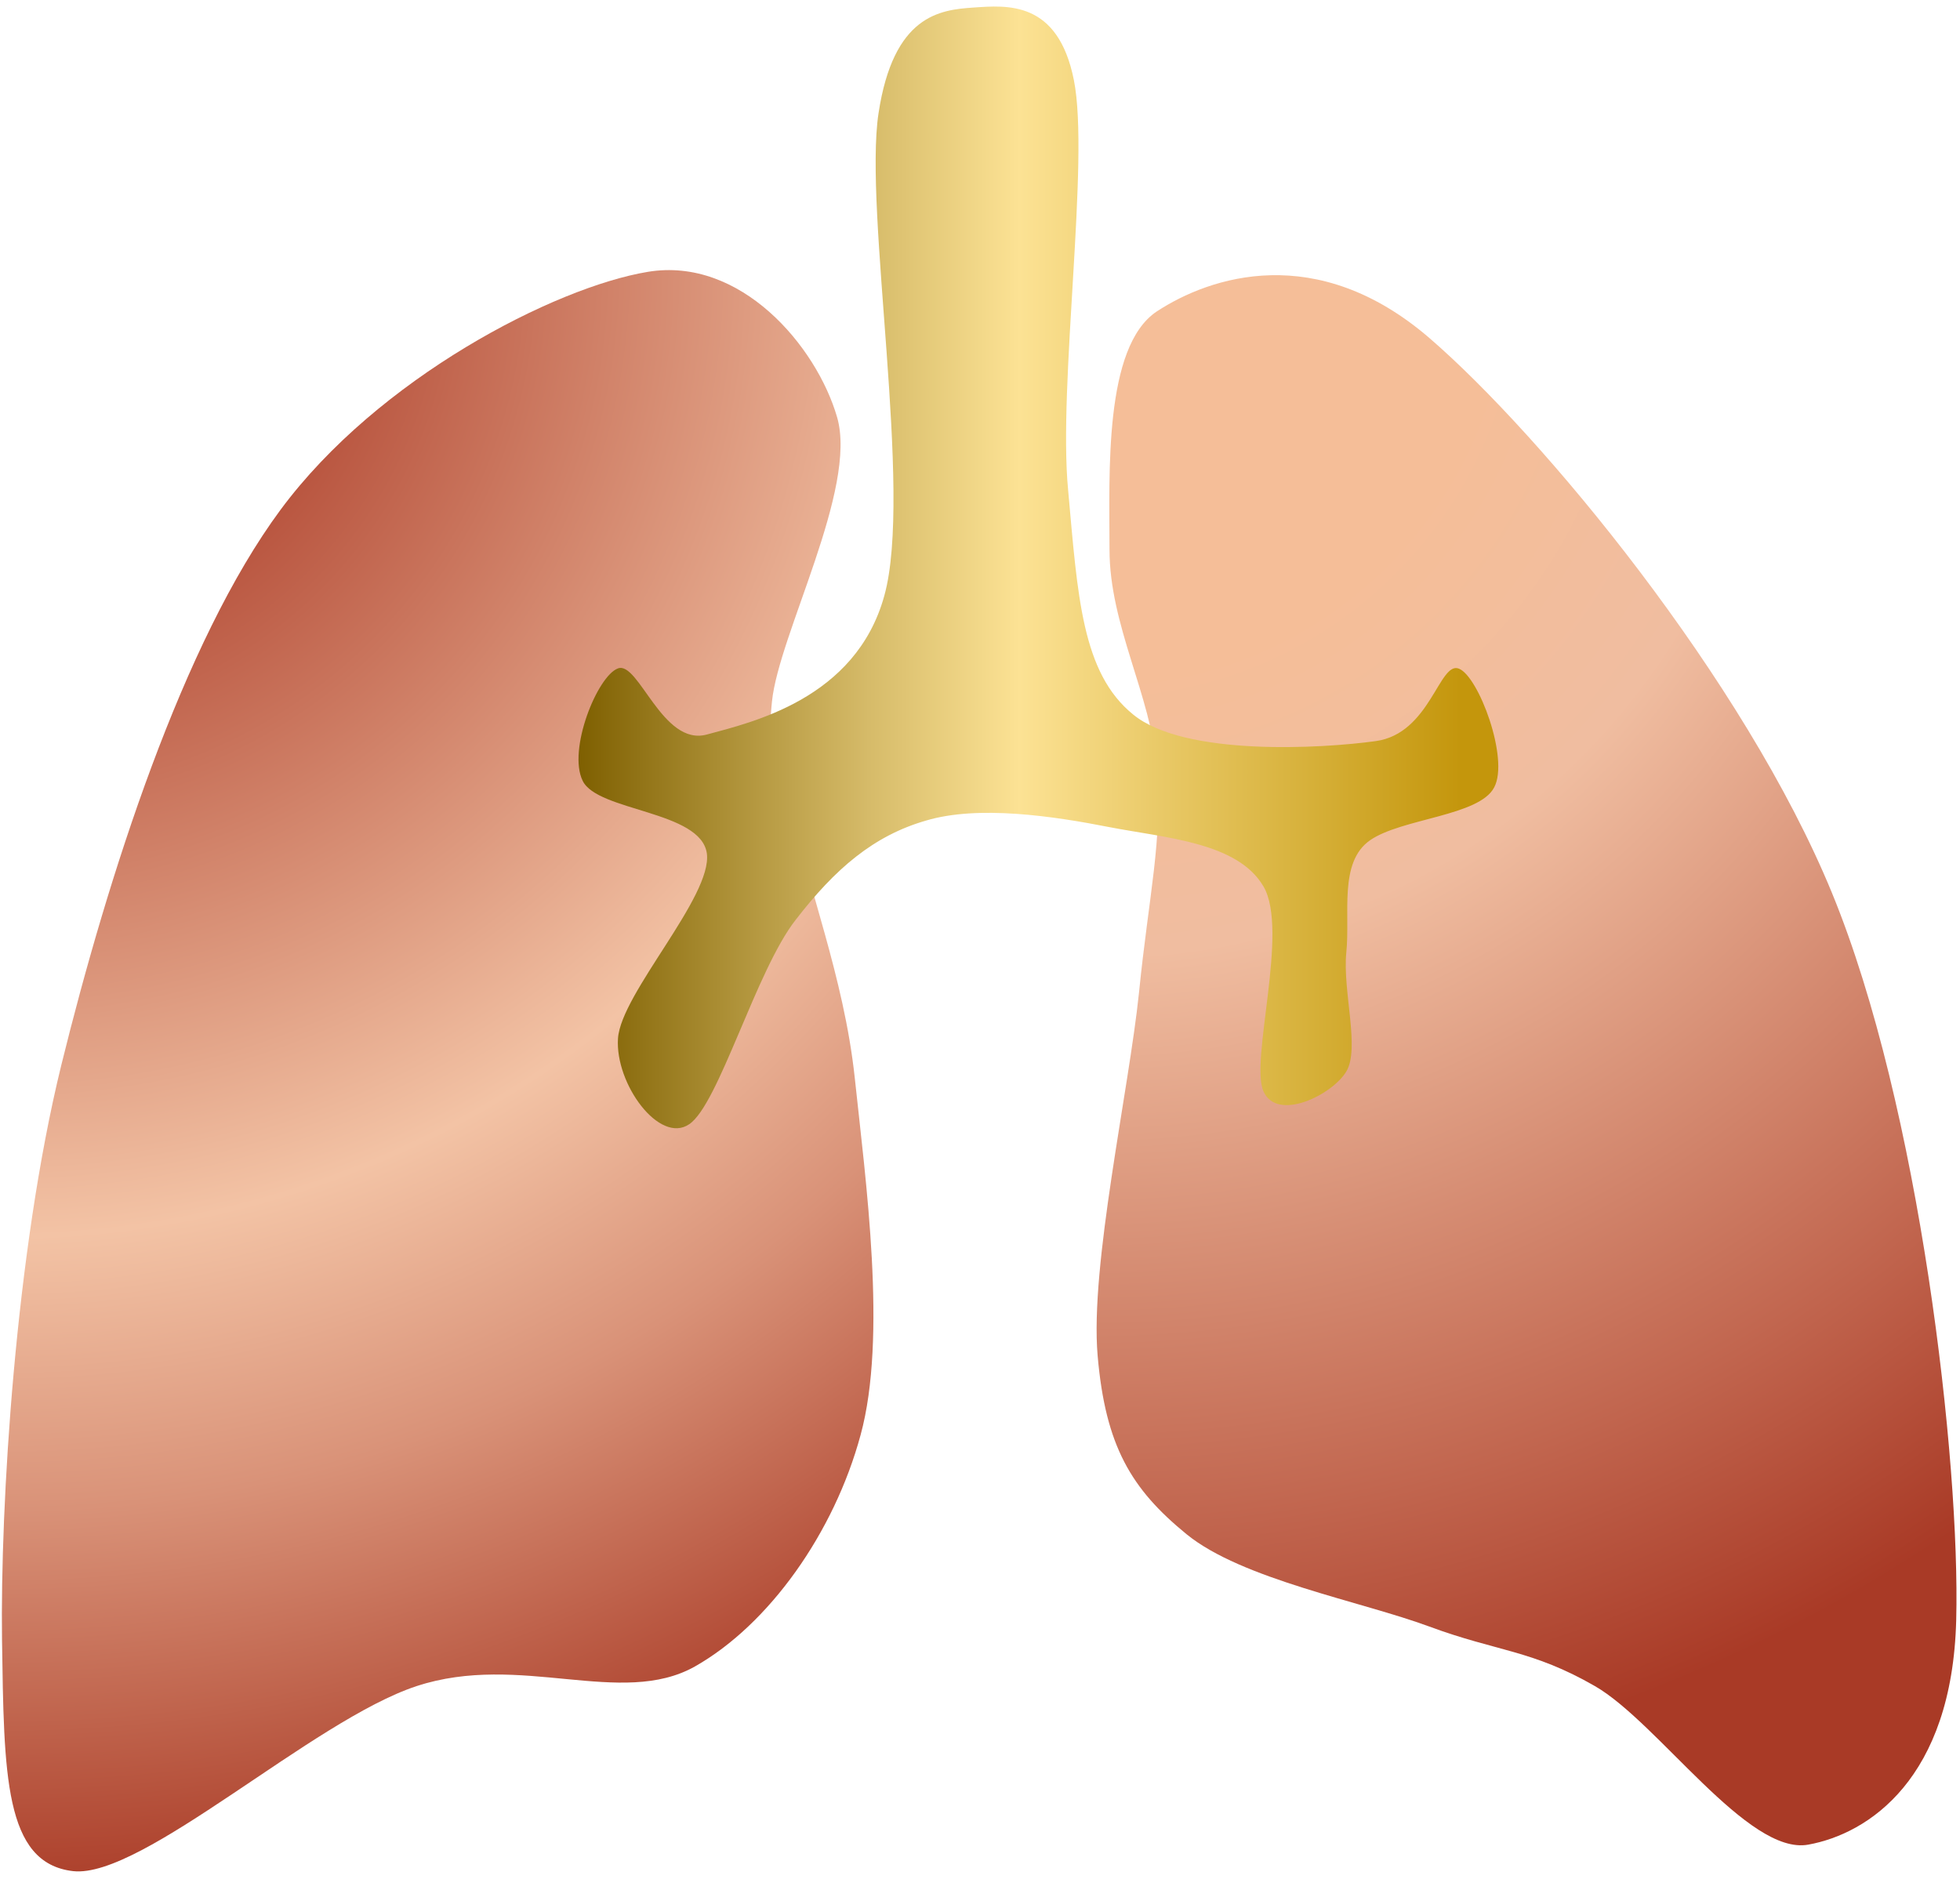 <svg width="77.64" height="74.43" version="1.2" viewBox="266.02 125.71 77.64 74.43" xmlns="http://www.w3.org/2000/svg"><g clip-path="url(#a)"><g clip-path="url(#b)" clip-rule="evenodd"><path d="M266.02 135.87v64.27h35.15v-64.27z" fill="url(#c)"/></g></g><g clip-path="url(#d)"><g clip-path="url(#e)" clip-rule="evenodd"><path d="M309.18 135.26v63.97h34.48v-63.97z" fill="url(#f)"/></g></g><g clip-path="url(#g)"><g clip-path="url(#h)" clip-rule="evenodd"><path d="M288.5 125.71v45.34h37.3V125.7z" fill="url(#i)"/></g></g><clipPath id="a"><path d="M266 136h35v64h-35z"/></clipPath><clipPath id="b"><path d="M296.6 153.5c.27-2.66 3.4-8.42 2.58-11.26-.82-2.83-3.83-6.37-7.5-5.76-3.68.61-10.68 4.2-14.55 9.43-3.87 5.23-6.84 14.53-8.68 21.99-1.83 7.46-2.42 17.45-2.35 22.77.08 5.33.08 8.86 2.82 9.17 2.74.3 9.5-5.98 13.6-7.33 4.11-1.35 8.1.87 11.03-.78 2.93-1.66 5.51-5.29 6.56-9.17 1.06-3.88.2-10.08-.23-14.14-.43-4.05-1.95-7.76-2.34-10.2-.4-2.45-1.22-2.06-.94-4.72z"/></clipPath><radialGradient id="c" cx="266.1" cy="136.41" r="72.22" gradientUnits="userSpaceOnUse"><stop stop-color="#9e2512" offset=".06"/><stop stop-color="#bb5943" offset=".21"/><stop stop-color="#d78e74" offset=".37"/><stop stop-color="#f3c3a5" offset=".53"/><stop stop-color="#d99278" offset=".68"/><stop stop-color="#b6523c" offset=".84"/><stop stop-color="#941100" offset="1"/></radialGradient><clipPath id="d"><path d="M309 136h35v63h-35z"/></clipPath><clipPath id="e"><path d="M311.14 165.02c-.4 3.88-1.95 10.82-1.64 14.4s1.33 5.28 3.52 7.07 6.92 2.66 9.62 3.66c2.7 1 4.06.92 6.56 2.36s6.06 6.72 8.45 6.28c2.38-.43 5.7-2.61 5.86-8.9.16-6.28-1.44-20.33-4.92-28.8s-11.5-18.15-15.95-21.99c-4.46-3.84-8.68-2.44-10.8-1.05-2.1 1.4-1.87 6.42-1.87 9.43 0 3 1.64 5.76 1.88 8.64.23 2.88-.32 5.02-.71 8.9z"/></clipPath><radialGradient id="f" cx="309.46" cy="136.61" r="70.92" gradientUnits="userSpaceOnUse"><stop stop-color="#f5be98" offset=".22"/><stop stop-color="#f0bda0" offset=".38"/><stop stop-color="#d89177" offset=".54"/><stop stop-color="#c1654e" offset=".7"/><stop stop-color="#a93a26" offset=".85"/></radialGradient><clipPath id="g"><path d="M288 125h38v46h-38z"/></clipPath><clipPath id="h"><path d="M300.82 130.2c-.59 3.88 1.37 15.01.23 19.11-1.13 4.1-5.27 5.02-7.03 5.5-1.76.48-2.7-2.92-3.52-2.62-.82.3-2 3.23-1.4 4.45.58 1.22 4.68 1.18 4.92 2.88.23 1.7-3.4 5.54-3.52 7.33-.12 1.8 1.64 4.2 2.82 3.4 1.17-.78 2.65-6.1 4.22-8.1 1.56-2.02 3.08-3.33 5.16-3.93 2.07-.62 5.04-.18 7.27.26 2.23.43 5.08.6 6.1 2.35 1.02 1.75-.55 6.9 0 8.12.55 1.22 2.73.13 3.28-.79.55-.91-.15-3.18 0-4.71.16-1.53-.31-3.58.94-4.45 1.25-.87 4.34-.96 4.92-2.1.6-1.13-.62-4.4-1.4-4.7-.78-.31-1.13 2.57-3.29 2.87-2.15.3-7.58.61-9.61-1.05-2.04-1.65-2.2-4.7-2.58-8.9-.4-4.19.86-13.05.23-16.23s-2.66-2.97-3.99-2.88c-1.32.09-3.16.3-3.75 4.19z"/></clipPath><linearGradient id="i" x1="47.8" x2="53.97" y1="28.23" y2="28.23" gradientTransform="scale(6.036)" gradientUnits="userSpaceOnUse"><stop stop-color="#7e5f00" offset=".01"/><stop stop-color="#aa8d33" offset=".16"/><stop stop-color="#d6bb69" offset=".32"/><stop stop-color="#fce294" offset=".48"/><stop stop-color="#e9c967" offset=".63"/><stop stop-color="#d6b039" offset=".79"/><stop stop-color="#c4960c" offset=".95"/></linearGradient></svg>